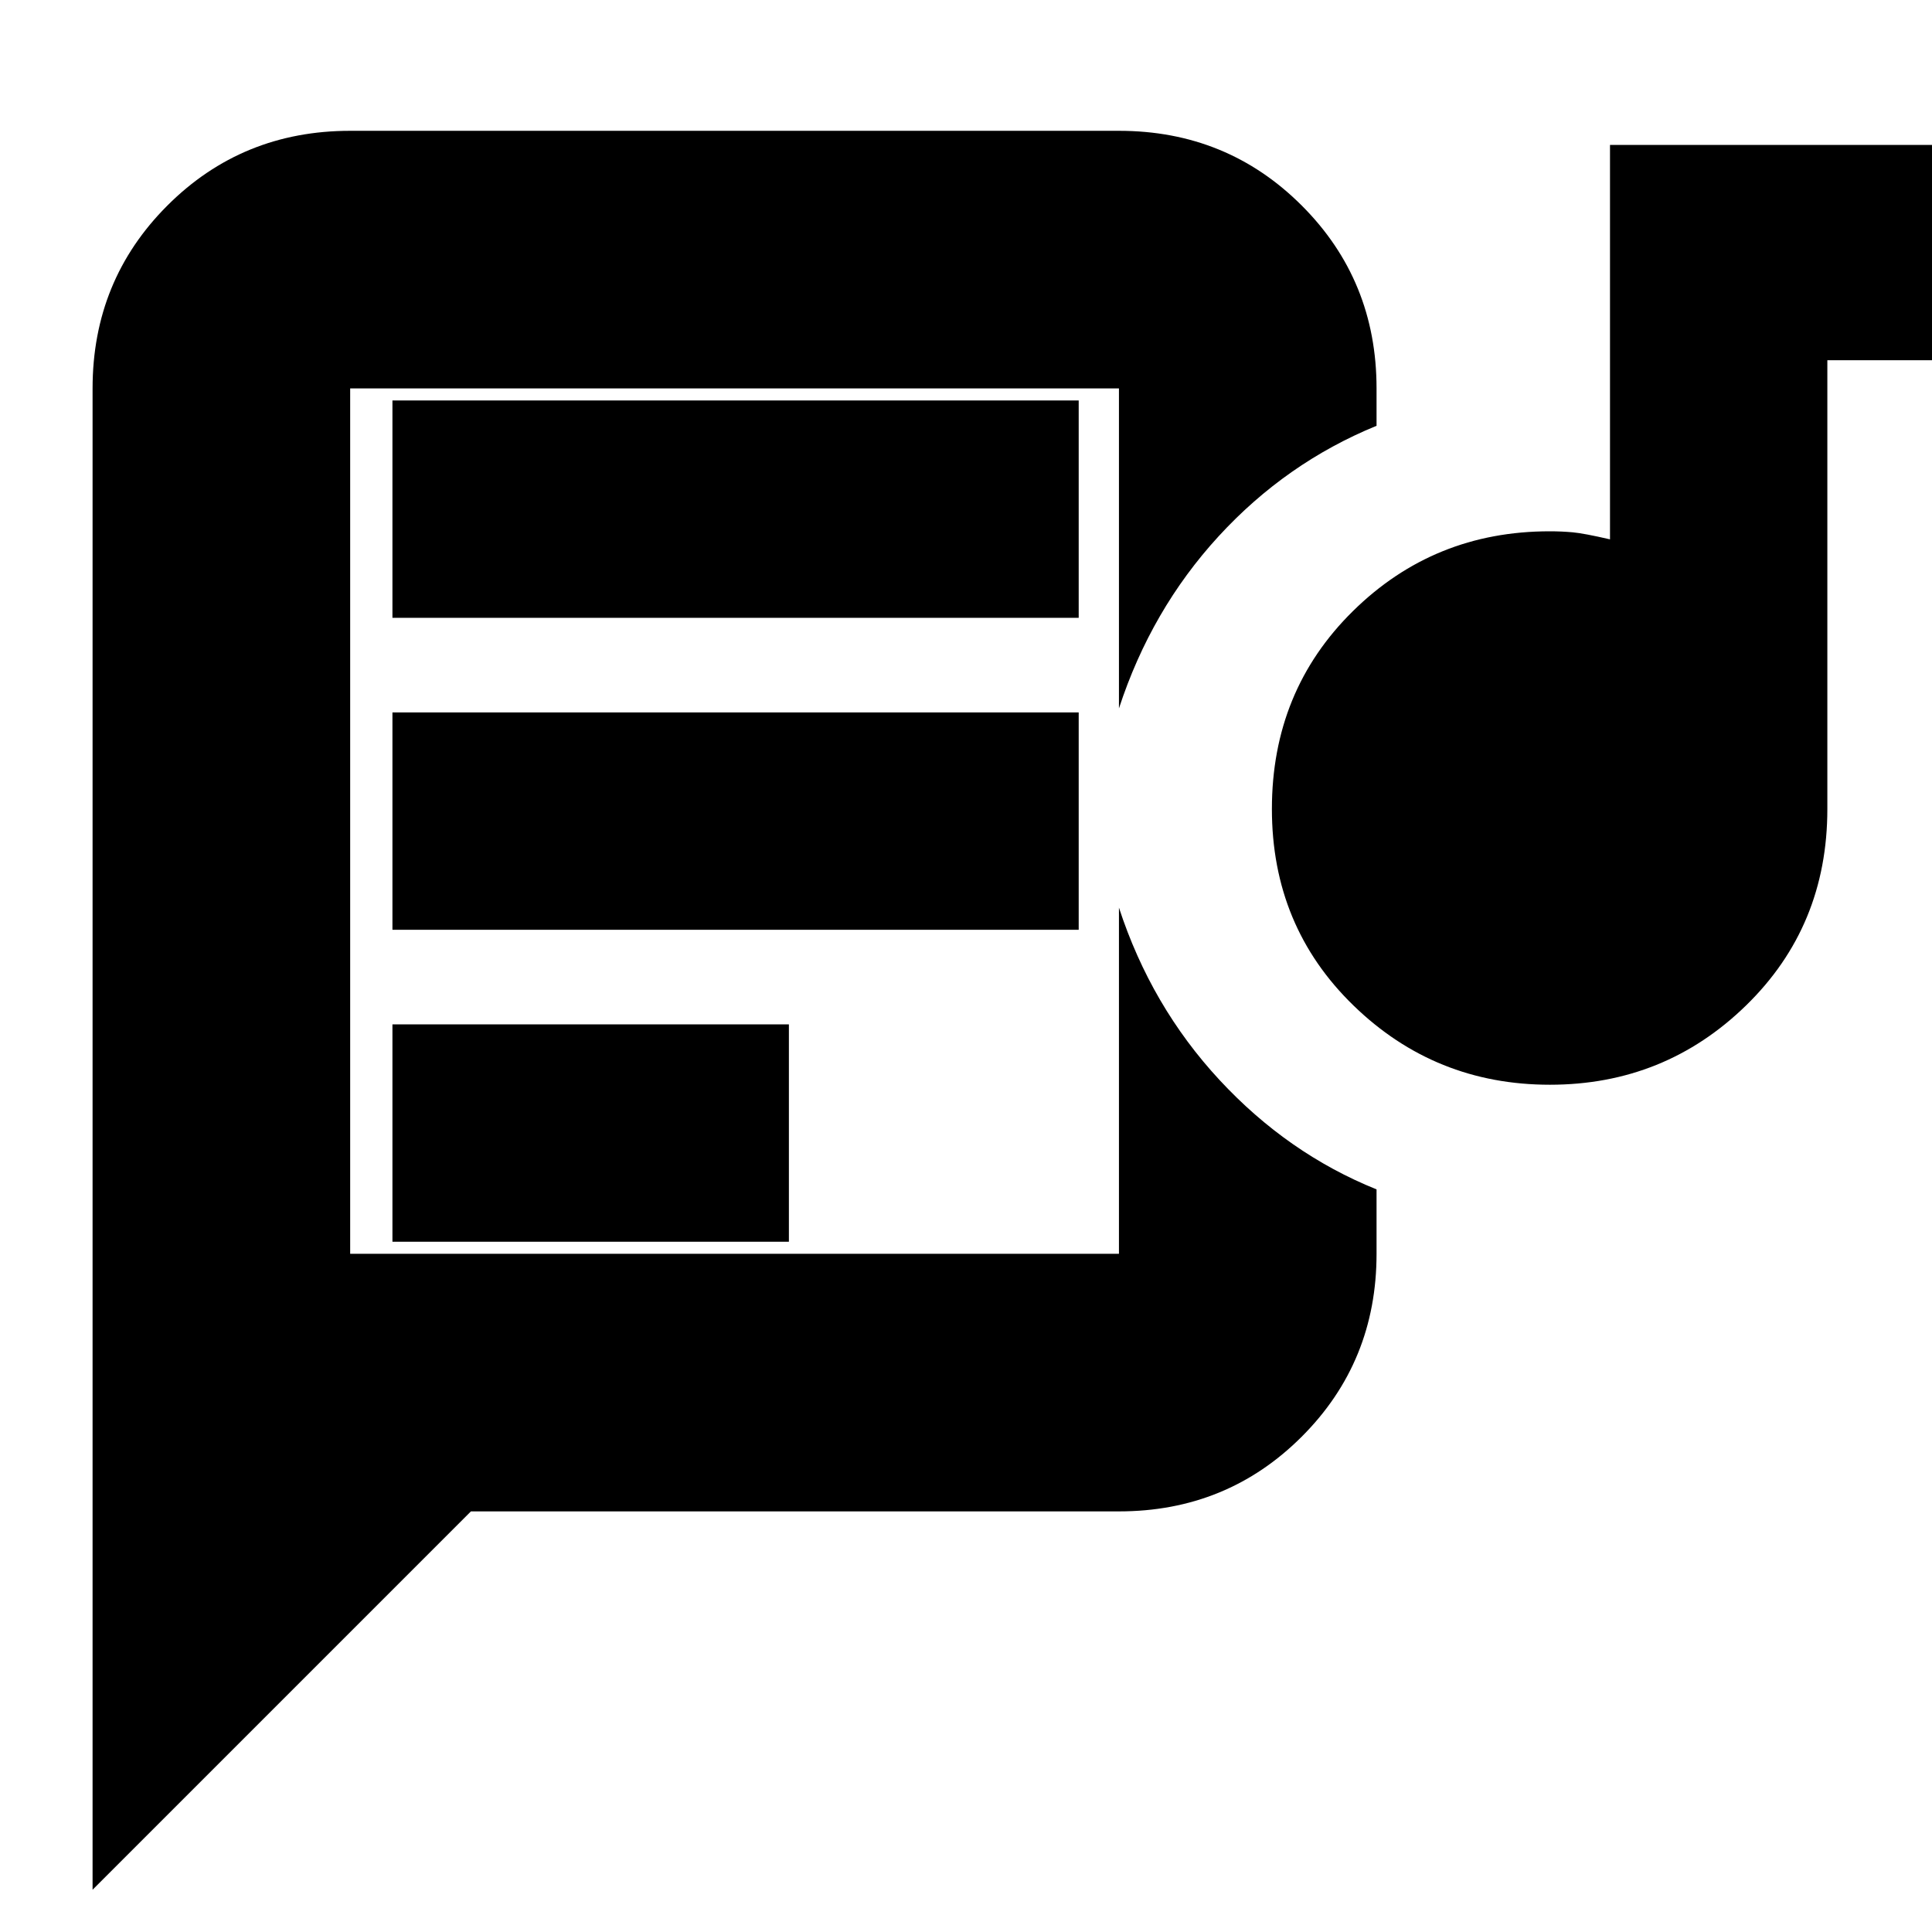 <svg xmlns="http://www.w3.org/2000/svg" height="20" viewBox="0 -960 960 960" width="20"><path d="M174-336v-430 430ZM46-21v-746q0-53.7 37.15-90.85Q120.3-895 174-895h382q53.7 0 90.85 37.15Q684-820.7 684-767v18.57Q639-730 605.5-693.5T556-608v-159H174v430h382v-172q16 49 49.94 85.6Q639.88-386.79 684-369v32q0 53.7-37.15 90.85Q609.7-209 556-209H234L46-21Zm149-322h197v-108H195v108Zm575.12-78q-57.06 0-97.59-39.38Q632-499.75 632-558q0-58.67 40.25-98.33Q712.5-696 770-696q5.9 0 11.45.5Q787-695 800-692v-196h180v107h-72v223q0 58.25-40.41 97.62Q827.18-421 770.12-421ZM195-498h341v-108H195v108Zm0-155h341v-108H195v108Z"/></svg>